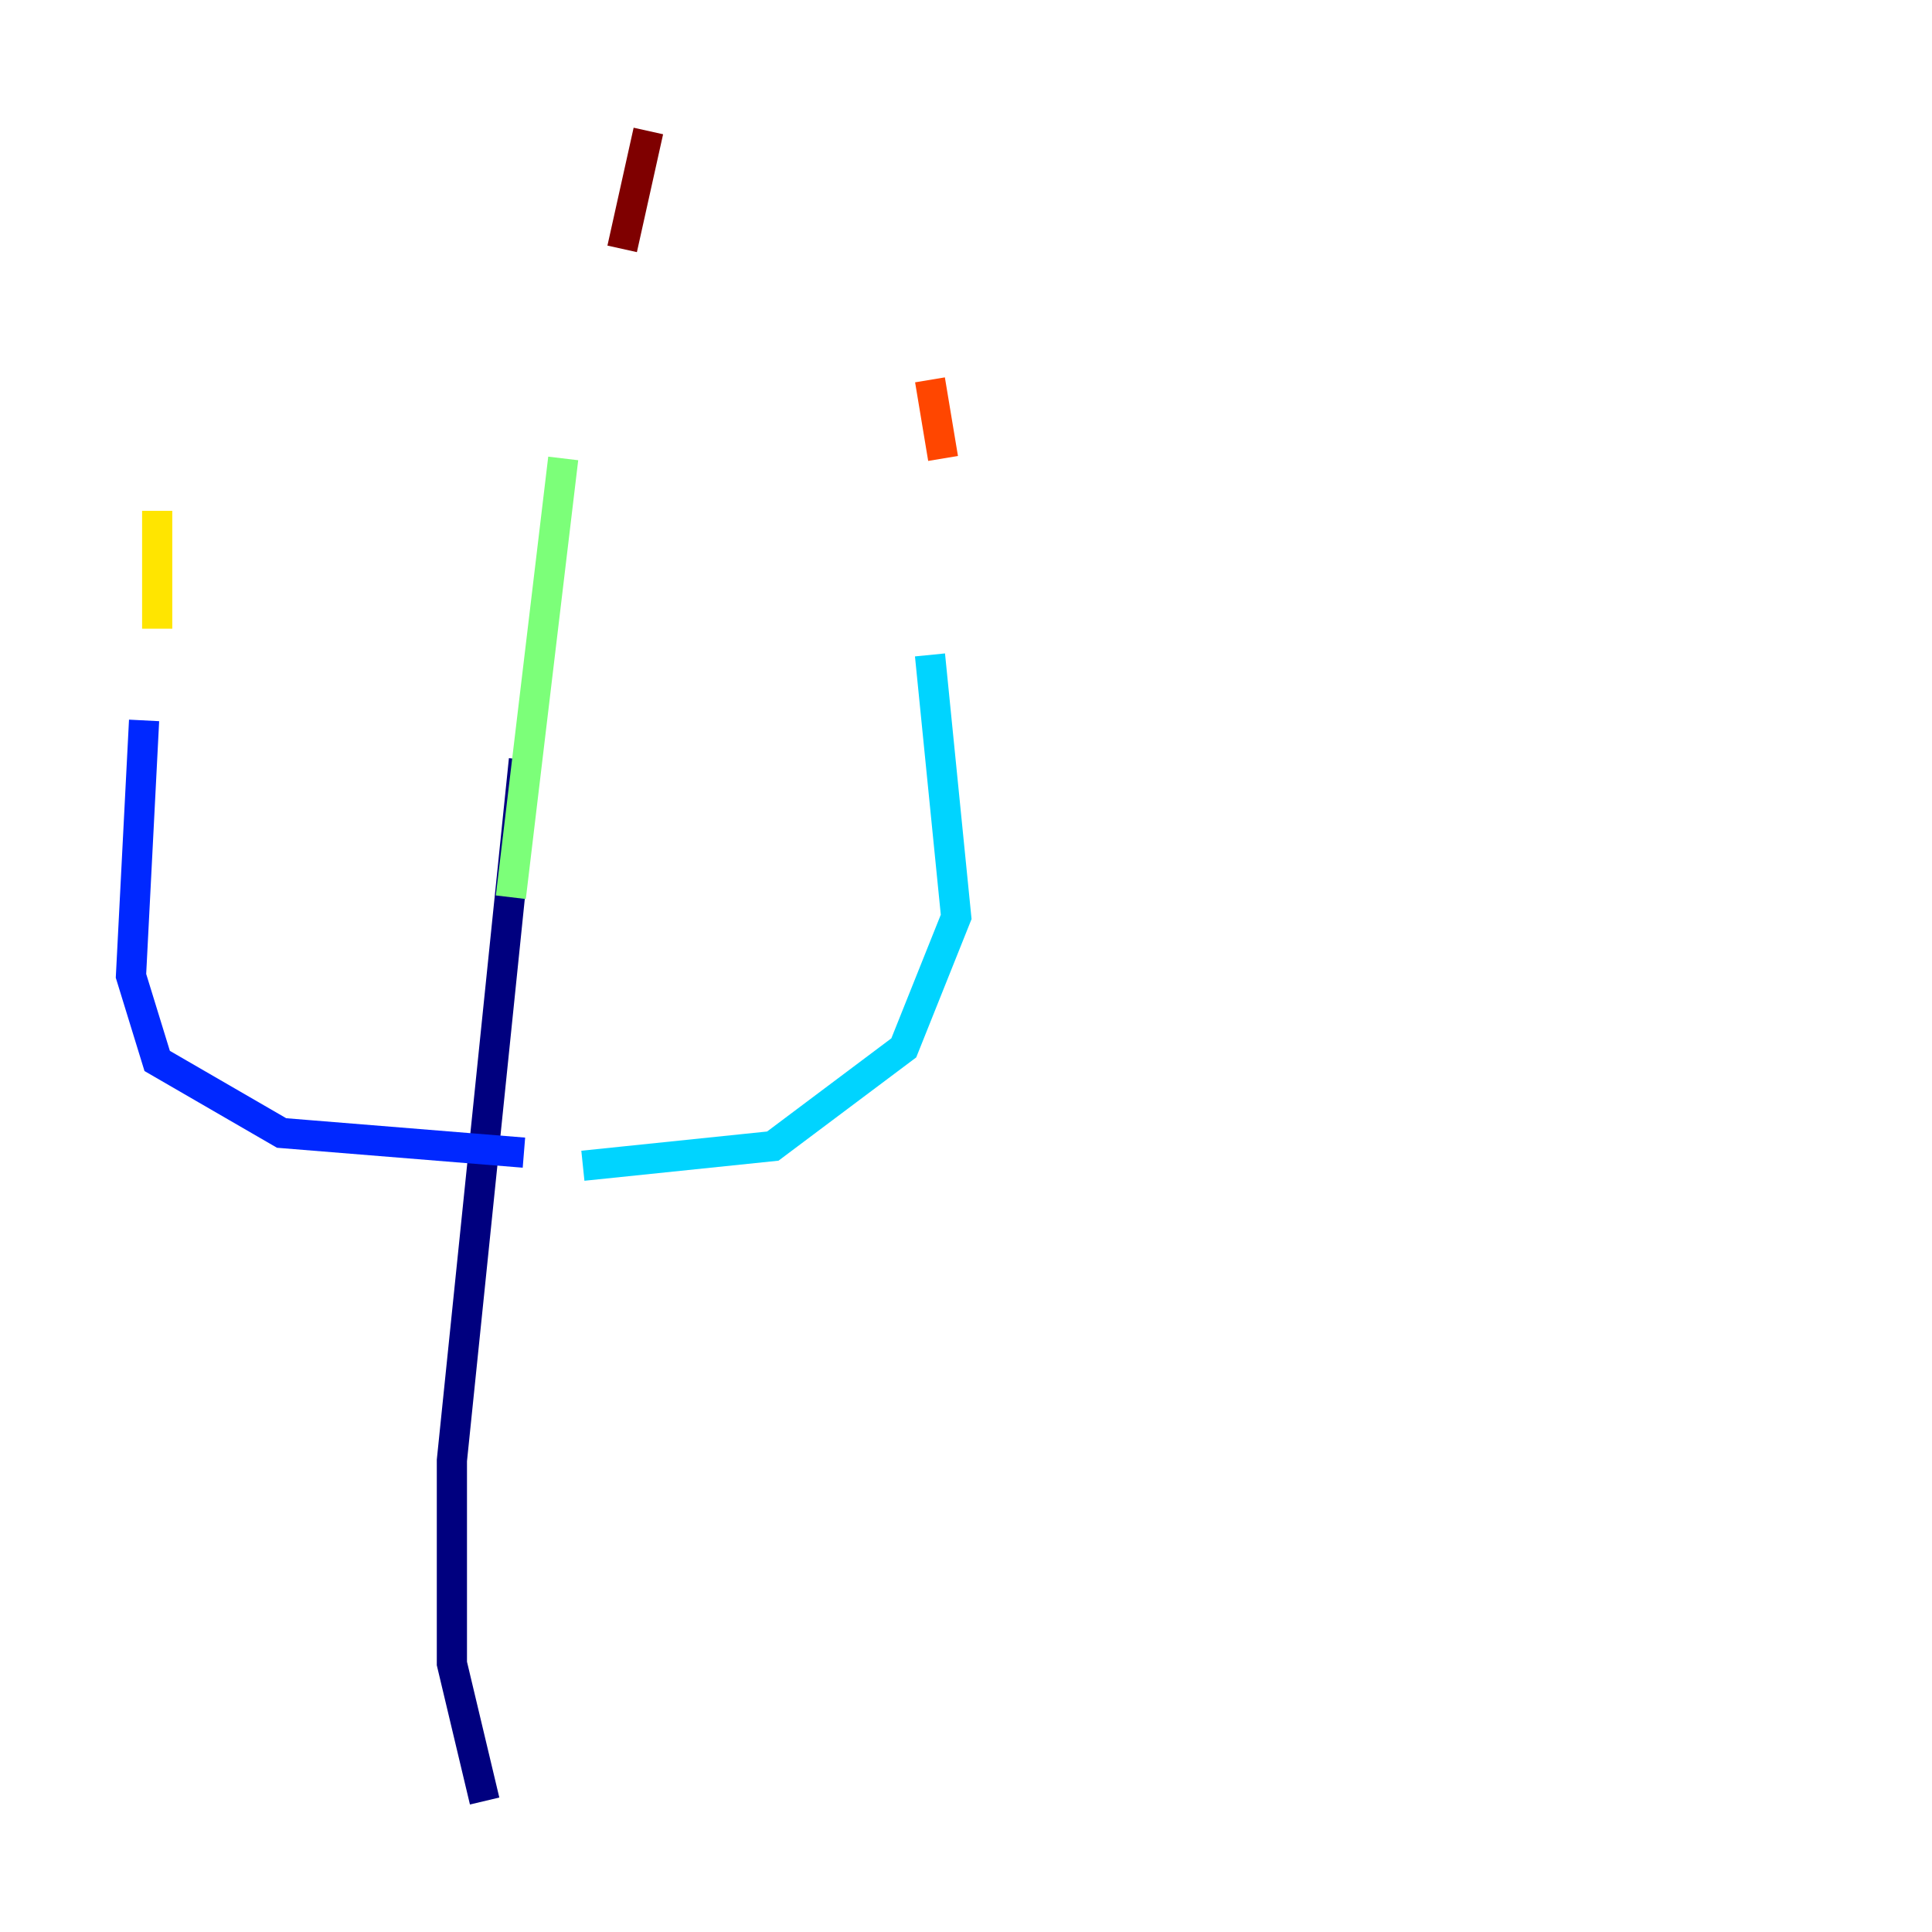 <?xml version="1.0" encoding="utf-8" ?>
<svg baseProfile="tiny" height="128" version="1.2" viewBox="0,0,128,128" width="128" xmlns="http://www.w3.org/2000/svg" xmlns:ev="http://www.w3.org/2001/xml-events" xmlns:xlink="http://www.w3.org/1999/xlink"><defs /><polyline fill="none" points="34.712,50.332 29.939,96.759 29.939,110.21 32.108,119.322" stroke="#00007f" stroke-width="2" /><polyline fill="none" points="34.712,76.366 18.658,75.064 10.414,70.291 8.678,64.651 9.546,47.729" stroke="#0028ff" stroke-width="2" /><polyline fill="none" points="38.617,77.234 51.2,75.932 59.878,69.424 63.349,60.746 61.614,43.39" stroke="#00d4ff" stroke-width="2" /><polyline fill="none" points="37.315,30.373 33.844,59.444" stroke="#7cff79" stroke-width="2" /><polyline fill="none" points="10.414,41.654 10.414,33.844" stroke="#ffe500" stroke-width="2" /><polyline fill="none" points="62.481,30.373 61.614,25.166" stroke="#ff4600" stroke-width="2" /><polyline fill="none" points="41.22,16.488 42.956,8.678" stroke="#7f0000" stroke-width="2" /></svg>